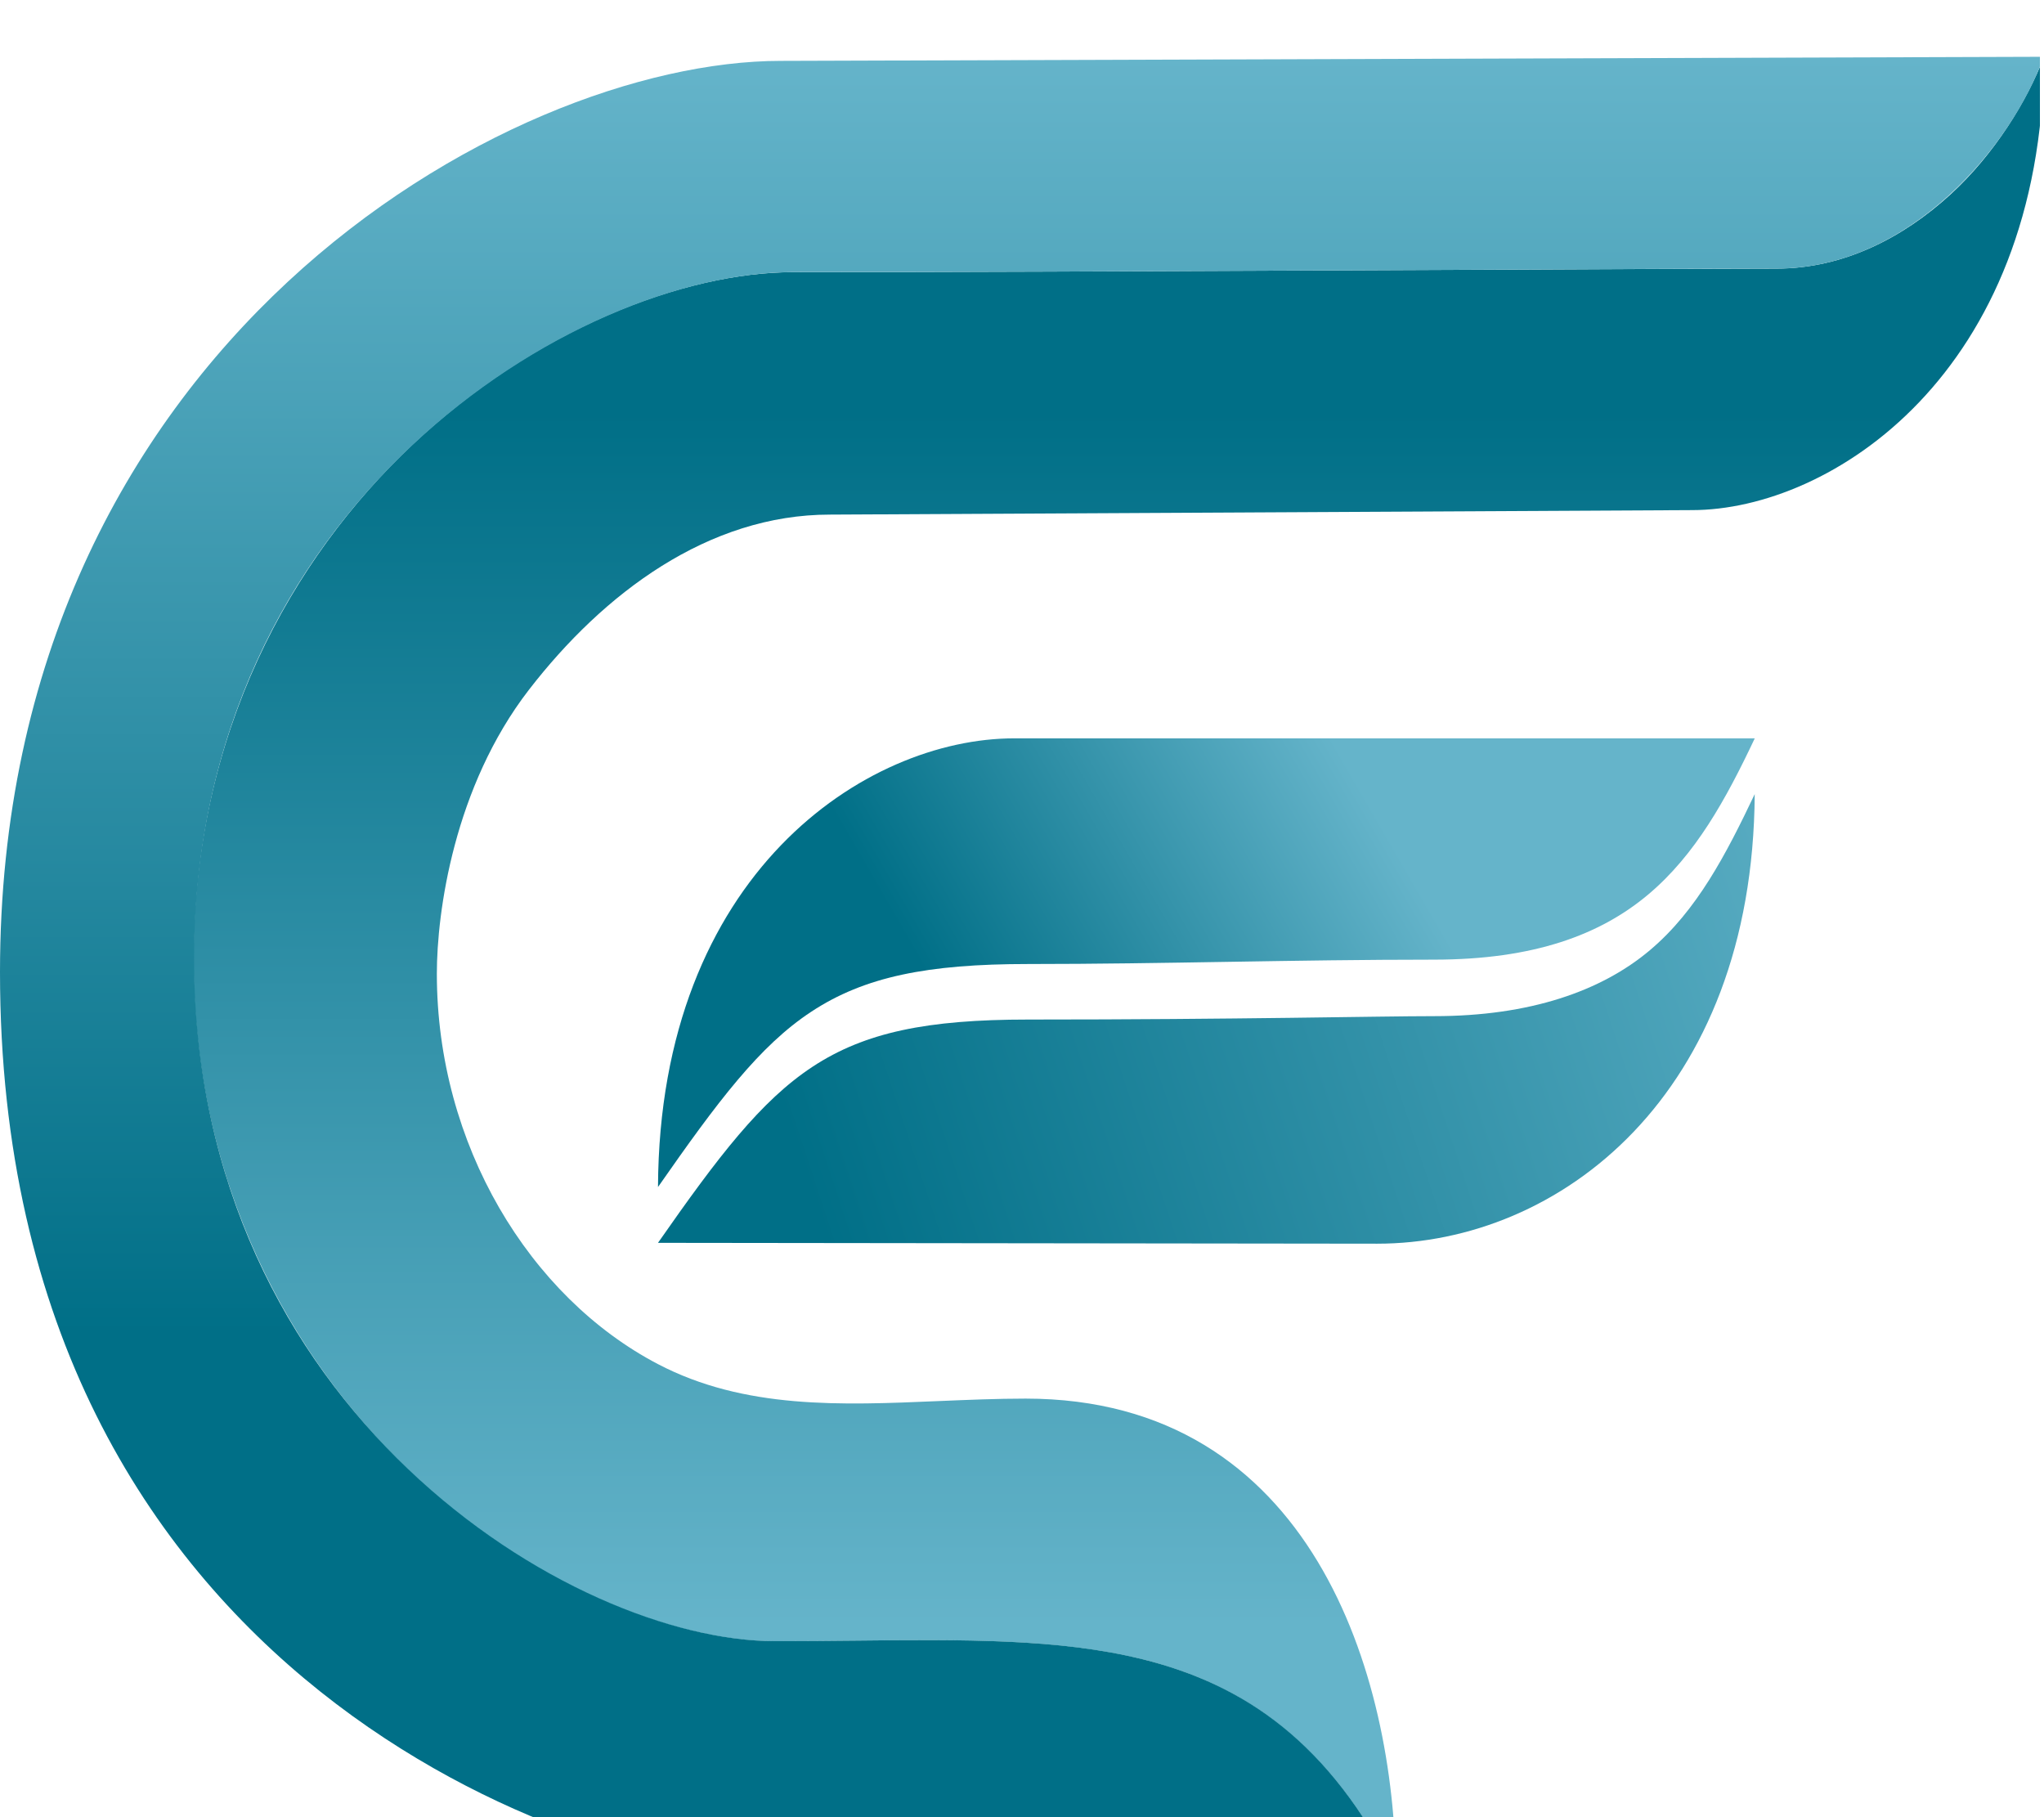 <svg width="36" height="32" viewBox="0 0 36 32" fill="none" xmlns="http://www.w3.org/2000/svg">
<g clip-path="url(#clip0_1841_2608)">
<g filter="url(#filter0_d_1841_2608)">
<path d="M36 0C35.704 0.775 35.127 1.718 34.349 2.428C33.526 3.179 32.475 3.73 31.29 3.73C30.332 3.73 28.114 3.74 25.483 3.753C24.881 3.755 24.257 3.758 23.621 3.761C20.21 3.777 16.467 3.793 13.965 3.793C12.043 3.793 9.416 4.804 7.27 6.825C5.124 8.845 3.41 11.925 3.41 15.884C3.41 19.843 5.116 22.905 7.217 24.906C9.319 26.908 11.864 27.901 13.641 27.901C14.114 27.901 14.576 27.896 15.026 27.891C16.945 27.871 18.647 27.854 20.13 28.222C21.94 28.671 23.417 29.71 24.585 32C24.566 28.491 23.104 23.629 18.064 23.629C17.557 23.629 17.048 23.651 16.542 23.672C14.813 23.746 13.113 23.819 11.587 23.021C9.325 21.838 7.694 19.157 7.694 16.148C7.694 15.063 7.995 12.857 9.315 11.148C10.631 9.444 12.475 8.062 14.616 8.062L29.799 7.983C32.243 7.983 35.953 5.584 36 0Z" fill="url(#paint0_linear_1841_2608)"/>
</g>
<g filter="url(#filter1_d_1841_2608)">
<path d="M35.995 0C35.713 0.786 35.127 1.709 34.325 2.44C33.509 3.185 32.469 3.729 31.299 3.729C30.341 3.729 28.123 3.74 25.492 3.752L25.488 3.752C24.887 3.755 24.264 3.758 23.63 3.761C20.218 3.776 16.476 3.792 13.973 3.792C12.038 3.792 9.4 4.827 7.246 6.855C5.091 8.884 3.419 11.907 3.419 15.884C3.419 19.86 5.082 22.865 7.193 24.875C9.302 26.884 11.859 27.9 13.649 27.9C14.124 27.9 14.587 27.895 15.037 27.891H15.037C16.956 27.871 18.651 27.853 20.127 28.22C21.935 28.669 23.417 29.693 24.581 32H13.502C10.53 32 0 28.718 0 16.118C0 5.098 8.932 0.072 13.75 0.072L35.995 0Z" fill="url(#paint1_linear_1841_2608)"/>
</g>
<g filter="url(#filter2_d_1841_2608)">
<path d="M30.906 12.002C30.394 13.084 29.863 14.049 29.034 14.748C28.189 15.46 27.019 15.899 25.253 15.899C22.781 15.899 20.495 15.976 18.11 15.976C16.334 15.976 15.226 16.199 14.29 16.815C13.373 17.418 12.64 18.397 11.589 19.903C11.615 14.387 15.249 12.002 17.863 12.002H30.906Z" fill="url(#paint2_linear_1841_2608)"/>
</g>
<g filter="url(#filter3_di_1841_2608)">
<path d="M29.06 14.732C28.205 15.453 26.945 15.894 25.262 15.894C24.256 15.894 21.823 15.954 18.105 15.954C16.332 15.954 15.236 16.177 14.311 16.785C13.398 17.386 12.651 18.364 11.589 19.886L24.256 19.901C27.463 19.901 30.873 17.29 30.905 11.984C30.4 13.047 29.885 14.037 29.06 14.732Z" fill="url(#paint3_linear_1841_2608)"/>
</g>
</g>
<defs>
<filter id="filter0_d_1841_2608" x="1.41" y="-1" width="36.59" height="36" filterUnits="userSpaceOnUse" color-interpolation-filters="sRGB">
<feFlood flood-opacity="0" result="BackgroundImageFix"/>
<feColorMatrix in="SourceAlpha" type="matrix" values="0 0 0 0 0 0 0 0 0 0 0 0 0 0 0 0 0 0 127 0" result="hardAlpha"/>
<feOffset dy="1"/>
<feGaussianBlur stdDeviation="1"/>
<feComposite in2="hardAlpha" operator="out"/>
<feColorMatrix type="matrix" values="0 0 0 0 0 0 0 0 0 0 0 0 0 0 0 0 0 0 0.25 0"/>
<feBlend mode="normal" in2="BackgroundImageFix" result="effect1_dropShadow_1841_2608"/>
<feBlend mode="normal" in="SourceGraphic" in2="effect1_dropShadow_1841_2608" result="shape"/>
</filter>
<filter id="filter1_d_1841_2608" x="-2" y="-1" width="39.995" height="36" filterUnits="userSpaceOnUse" color-interpolation-filters="sRGB">
<feFlood flood-opacity="0" result="BackgroundImageFix"/>
<feColorMatrix in="SourceAlpha" type="matrix" values="0 0 0 0 0 0 0 0 0 0 0 0 0 0 0 0 0 0 127 0" result="hardAlpha"/>
<feOffset dy="1"/>
<feGaussianBlur stdDeviation="1"/>
<feComposite in2="hardAlpha" operator="out"/>
<feColorMatrix type="matrix" values="0 0 0 0 0 0 0 0 0 0 0 0 0 0 0 0 0 0 0.25 0"/>
<feBlend mode="normal" in2="BackgroundImageFix" result="effect1_dropShadow_1841_2608"/>
<feBlend mode="normal" in="SourceGraphic" in2="effect1_dropShadow_1841_2608" result="shape"/>
</filter>
<filter id="filter2_d_1841_2608" x="9.589" y="11.002" width="23.317" height="11.9" filterUnits="userSpaceOnUse" color-interpolation-filters="sRGB">
<feFlood flood-opacity="0" result="BackgroundImageFix"/>
<feColorMatrix in="SourceAlpha" type="matrix" values="0 0 0 0 0 0 0 0 0 0 0 0 0 0 0 0 0 0 127 0" result="hardAlpha"/>
<feOffset dy="1"/>
<feGaussianBlur stdDeviation="1"/>
<feComposite in2="hardAlpha" operator="out"/>
<feColorMatrix type="matrix" values="0 0 0 0 0 0 0 0 0 0 0 0 0 0 0 0 0 0 0.25 0"/>
<feBlend mode="normal" in2="BackgroundImageFix" result="effect1_dropShadow_1841_2608"/>
<feBlend mode="normal" in="SourceGraphic" in2="effect1_dropShadow_1841_2608" result="shape"/>
</filter>
<filter id="filter3_di_1841_2608" x="9.589" y="10.984" width="23.316" height="11.917" filterUnits="userSpaceOnUse" color-interpolation-filters="sRGB">
<feFlood flood-opacity="0" result="BackgroundImageFix"/>
<feColorMatrix in="SourceAlpha" type="matrix" values="0 0 0 0 0 0 0 0 0 0 0 0 0 0 0 0 0 0 127 0" result="hardAlpha"/>
<feOffset dy="1"/>
<feGaussianBlur stdDeviation="1"/>
<feComposite in2="hardAlpha" operator="out"/>
<feColorMatrix type="matrix" values="0 0 0 0 0 0 0 0 0 0 0 0 0 0 0 0 0 0 0.25 0"/>
<feBlend mode="normal" in2="BackgroundImageFix" result="effect1_dropShadow_1841_2608"/>
<feBlend mode="normal" in="SourceGraphic" in2="effect1_dropShadow_1841_2608" result="shape"/>
<feColorMatrix in="SourceAlpha" type="matrix" values="0 0 0 0 0 0 0 0 0 0 0 0 0 0 0 0 0 0 127 0" result="hardAlpha"/>
<feOffset dy="1"/>
<feGaussianBlur stdDeviation="2"/>
<feComposite in2="hardAlpha" operator="arithmetic" k2="-1" k3="1"/>
<feColorMatrix type="matrix" values="0 0 0 0 0 0 0 0 0 0 0 0 0 0 0 0 0 0 0.25 0"/>
<feBlend mode="normal" in2="shape" result="effect2_innerShadow_1841_2608"/>
</filter>
<linearGradient id="paint0_linear_1841_2608" x1="25.405" y1="6.252" x2="25.405" y2="27.636" gradientUnits="userSpaceOnUse">
<stop stop-color="#006F87"/>
<stop offset="1" stop-color="#65B4CA"/>
</linearGradient>
<linearGradient id="paint1_linear_1841_2608" x1="17.997" y1="0" x2="17.997" y2="32" gradientUnits="userSpaceOnUse">
<stop stop-color="#65B4CA"/>
<stop offset="0.704" stop-color="#006F87"/>
</linearGradient>
<linearGradient id="paint2_linear_1841_2608" x1="30.148" y1="9.31" x2="13.779" y2="18.77" gradientUnits="userSpaceOnUse">
<stop offset="0.377" stop-color="#65B4CA"/>
<stop offset="0.815" stop-color="#006F87"/>
</linearGradient>
<linearGradient id="paint3_linear_1841_2608" x1="33.691" y1="11.394" x2="11.226" y2="18.808" gradientUnits="userSpaceOnUse">
<stop stop-color="#65B4CA"/>
<stop offset="0.881" stop-color="#006F87"/>
</linearGradient>
<clipPath id="clip0_1841_2608">
<rect width="35.93" height="32" fill="white"/>
</clipPath>
</defs>
</svg>
